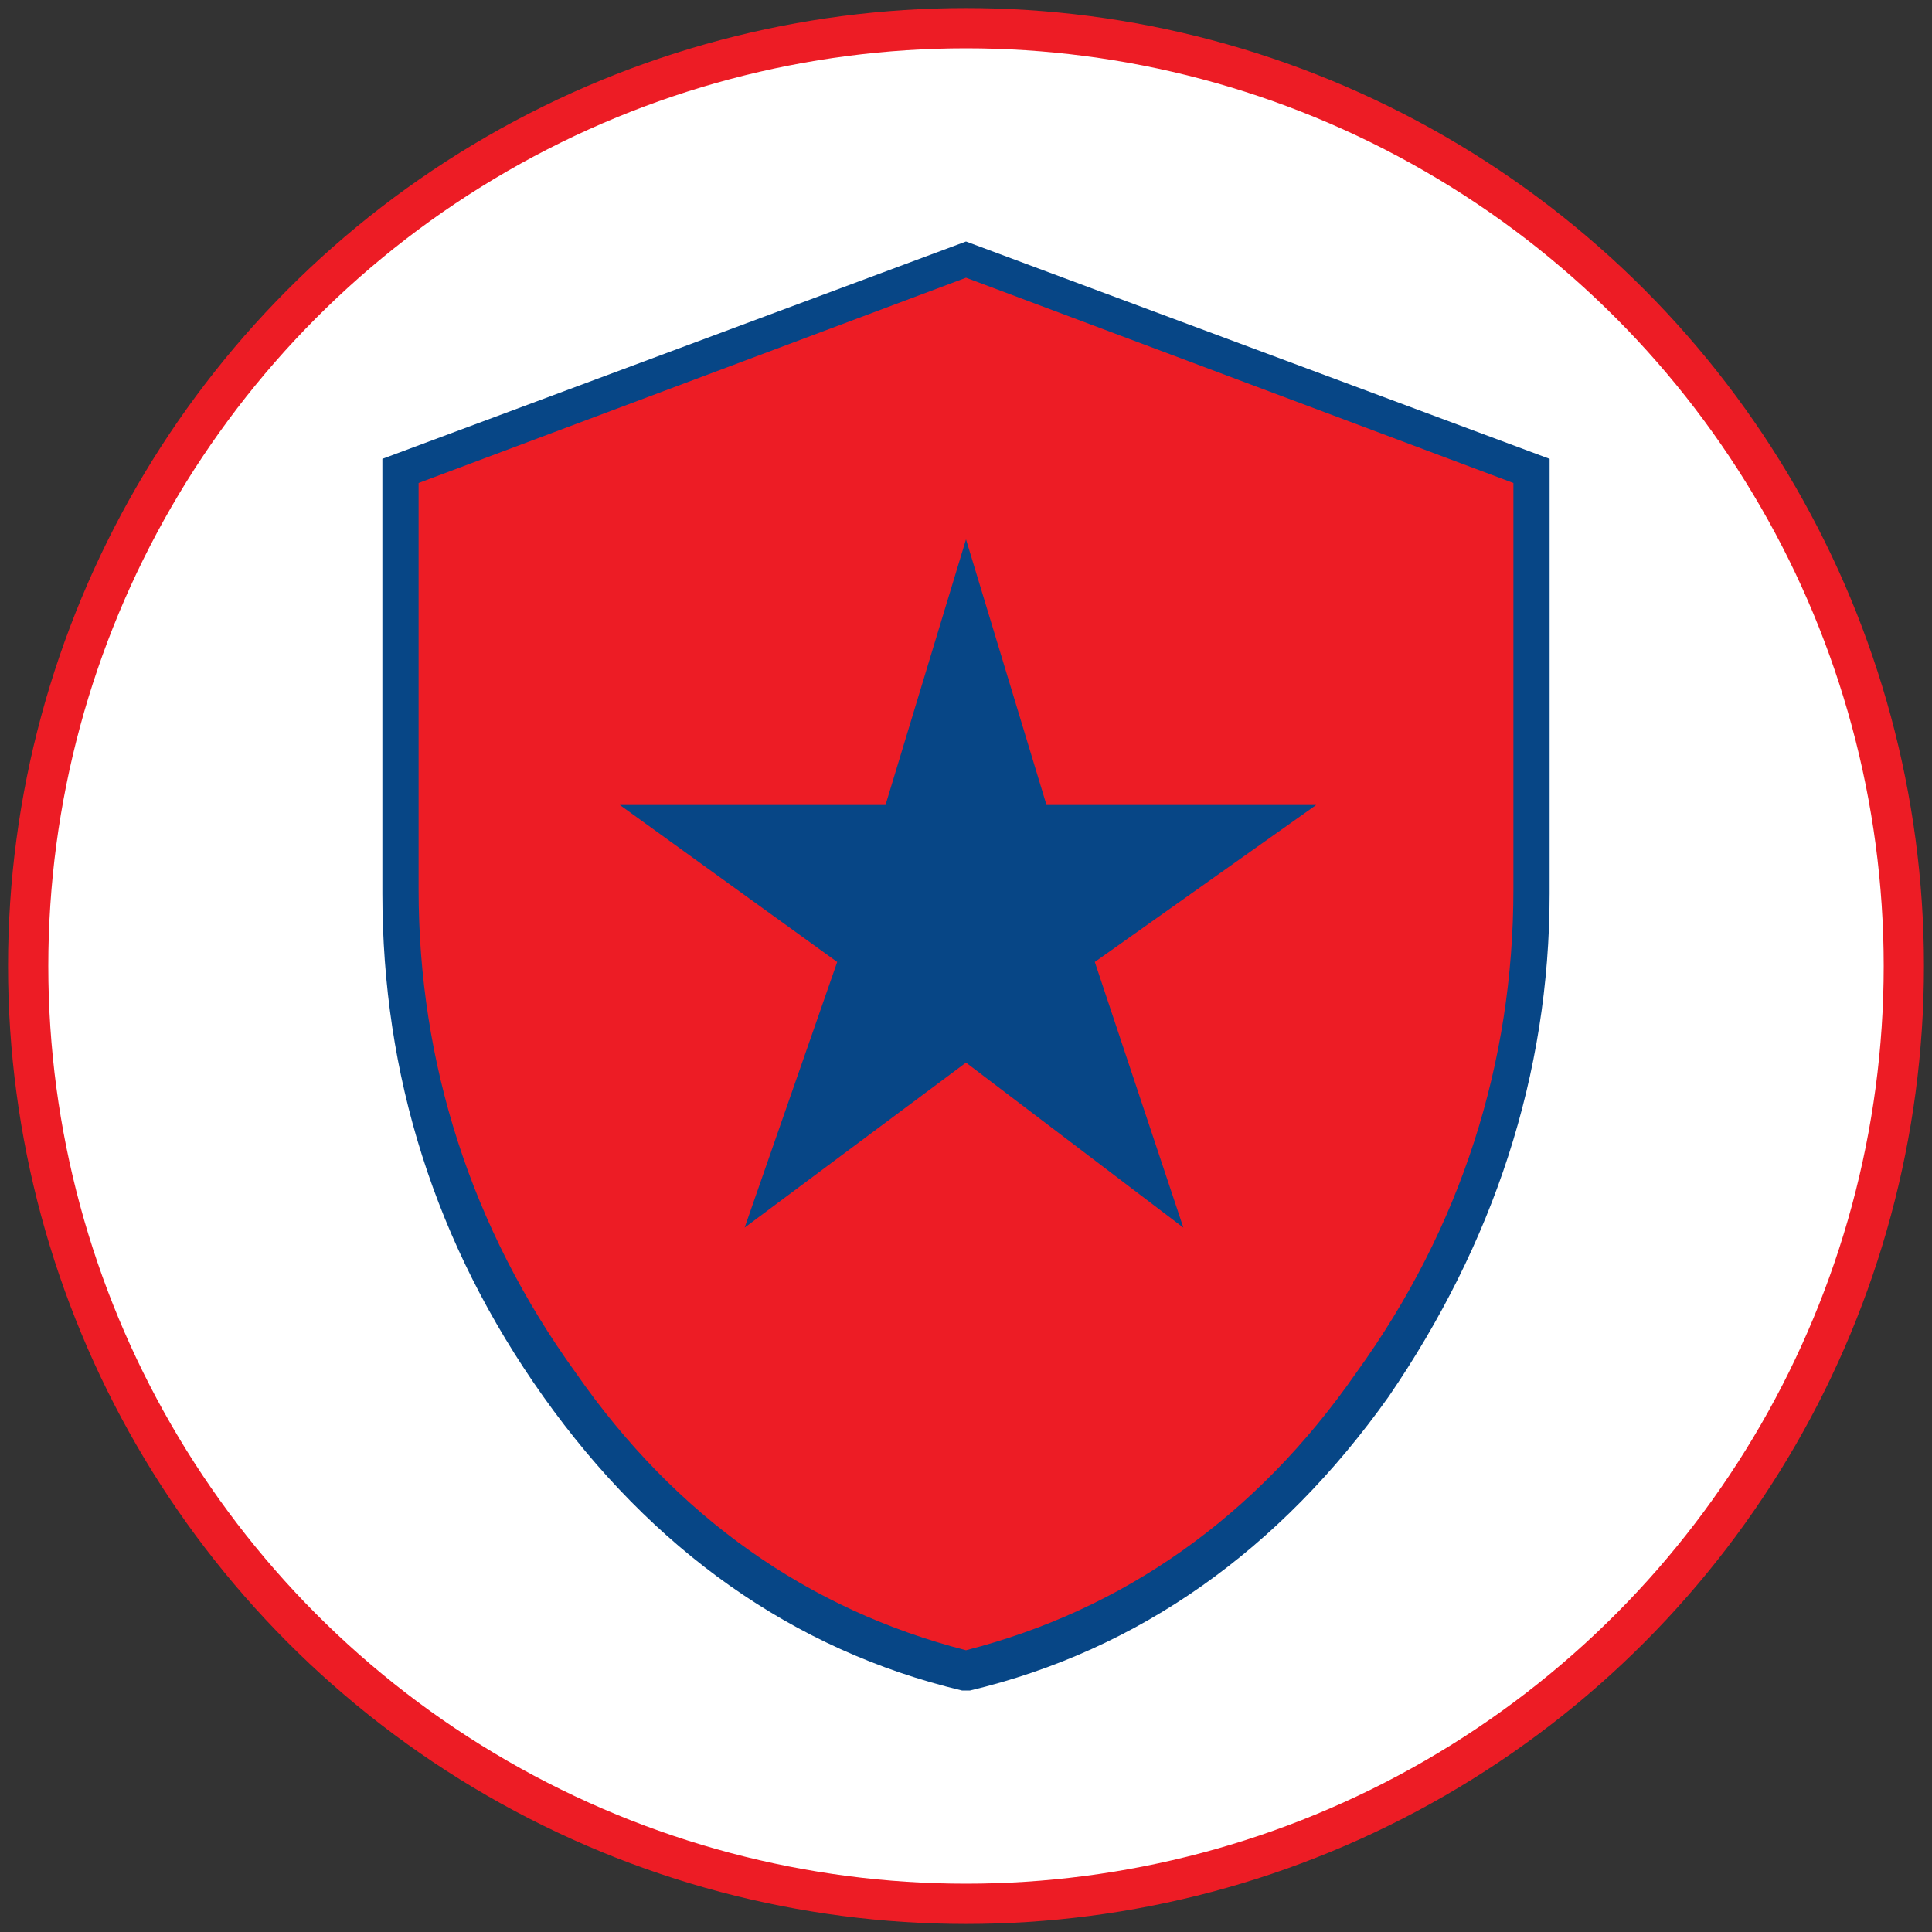 <?xml version="1.0" encoding="utf-8"?>
<!-- Generator: Adobe Illustrator 26.0.1, SVG Export Plug-In . SVG Version: 6.00 Build 0)  -->
<svg version="1.1" id="Layer_1" xmlns="http://www.w3.org/2000/svg" xmlns:xlink="http://www.w3.org/1999/xlink" x="0px" y="0px"
	 viewBox="0 0 48 48" style="enable-background:new 0 0 48 48;" xml:space="preserve">
<rect x="0" y="0" width="48" height="48" fill="#333333" stroke="none"/>
<style type="text/css">
	.st0{fill:#FFFFFF;stroke:#ED1C25;stroke-miterlimit:10;}
	.st1{fill:#074686;}
	.st2{fill:#ED1C25;}
</style>
<circle class="st0" cx="24" cy="24" r="23.3"/>
<g>
	<g>
		<rect x="15.4" y="13.4" class="st1" width="17.2" height="20.5"/>
	</g>
	<g>
		<path class="st2" d="M19.3,29.2l4.7-3.4l4.5,3.4l-1.9-5.5l4.7-3.3h-5.6L24,14.9l-1.7,5.5h-5.6l4.6,3.3L19.3,29.2z M24,41.6
			c-4.1-1-7.5-3.4-10.1-7.1s-4-7.8-4-12.3V11.7L24,6.4l14.1,5.3v10.5c0,4.5-1.3,8.5-4,12.3S28.1,40.6,24,41.6z"/>
		<path class="st1" d="M24,42h-0.1c-4.2-1-7.7-3.5-10.4-7.3s-4-8-4-12.5V11.4L24,6l14.5,5.4v10.8c0,4.5-1.4,8.7-4,12.5
			c-2.7,3.8-6.2,6.3-10.4,7.3H24z M10.4,12v10.1c0,4.3,1.3,8.4,3.9,12c2.5,3.6,5.8,5.9,9.7,6.9c3.9-1,7.2-3.3,9.7-6.9
			c2.6-3.6,3.9-7.7,3.9-12V12L24,6.9L10.4,12z M29.4,30.5L24,26.4l-5.5,4.1l2.3-6.6L15.4,20H22l2-6.6l2,6.6h6.7l-5.5,3.9L29.4,30.5z
			 M18.1,20.8l3.7,2.7L20.2,28l3.8-2.8l3.6,2.8l-1.5-4.5l3.8-2.7h-4.6L24,16.4l-1.3,4.4H18.1z"/>
	</g>
</g>
</svg>
